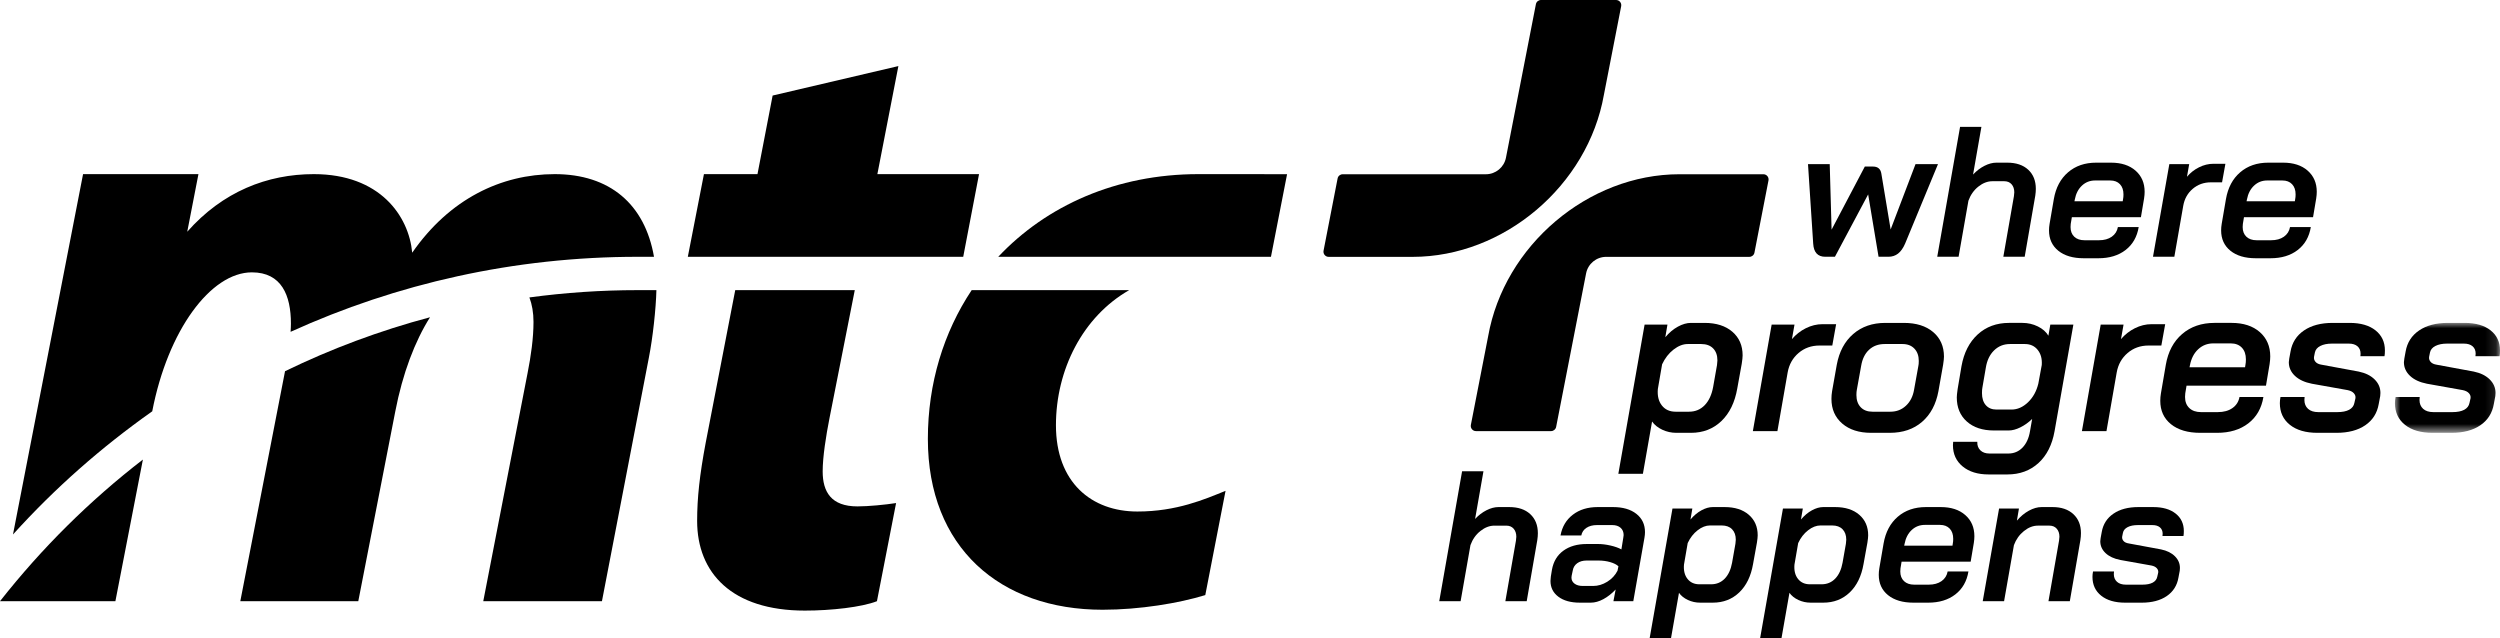 <?xml version="1.0" encoding="UTF-8"?>
<svg width="235px" height="60px" viewBox="0 0 235 60" version="1.1" xmlns="http://www.w3.org/2000/svg" xmlns:xlink="http://www.w3.org/1999/xlink">
    <defs>
        <polygon id="path-1" points="0 0 9.875 0 9.875 10.333 0 10.333"></polygon>
    </defs>
    <g id="Designs" stroke="none" stroke-width="1" fill="none" fill-rule="evenodd">
        <g id="Desktop---Home-Page-V3" transform="translate(-100, -42)">
            <g id="MTC-logo" transform="translate(100, 42)">
                <path d="M124.414,23.564 L125.735,16.774 C125.779,16.545 125.98,16.38 126.213,16.38 L139.671,16.38 C140.592,16.38 141.383,15.728 141.56,14.825 L144.375,0.394 C144.419,0.165 144.62,0 144.853,0 L151.912,0 C152.219,0 152.449,0.28 152.391,0.581 L150.768,8.905 C149.261,17.45 141.362,24.145 132.785,24.145 L124.893,24.145 C124.586,24.145 124.356,23.865 124.414,23.564" id="Fill-1" fill="#000000"></path>
                <path d="M166.238,16.96 L164.918,23.75 C164.873,23.979 164.673,24.144 164.439,24.144 L150.981,24.144 C150.061,24.144 149.269,24.796 149.093,25.699 L146.277,40.13 C146.233,40.359 146.032,40.524 145.8,40.524 L138.74,40.524 C138.433,40.524 138.203,40.244 138.261,39.943 L139.884,31.619 C141.391,23.073 149.291,16.379 157.867,16.379 L165.759,16.379 C166.066,16.379 166.296,16.659 166.238,16.96" id="Fill-3" fill="#000000"></path>
                <path d="M60.992,33.63 C61.362,31.763 61.661,29.007 61.702,27.273 L59.955,27.273 C56.5,27.273 53.099,27.509 49.764,27.958 C50.014,28.625 50.149,29.394 50.149,30.258 C50.149,31.784 49.91,33.47 49.591,35.076 L45.427,56.513 L56.583,56.513 L60.992,33.63 Z" id="Fill-5" fill="#000000"></path>
                <path d="M33.679,56.513 L37.154,38.689 C37.845,35.095 39.005,32.064 40.423,29.821 C35.686,31.081 31.126,32.785 26.793,34.893 C26.791,34.9 26.79,34.908 26.789,34.915 L22.589,56.513 L33.679,56.513 Z" id="Fill-7" fill="#000000"></path>
                <path d="M14.311,38.662 C15.777,31.053 19.805,25.601 23.679,25.601 C26.47,25.601 27.347,27.769 27.347,30.419 C27.347,30.669 27.331,30.93 27.316,31.191 C37.281,26.662 48.331,24.139 59.955,24.139 L61.476,24.139 C60.613,19.18 57.31,16.368 52.142,16.368 C47.119,16.368 42.256,18.696 38.748,23.754 C38.429,20.302 35.718,16.368 29.499,16.368 C25.122,16.368 20.929,18.014 17.601,21.783 L18.653,16.368 L7.808,16.368 L1.221,50.24 C5.176,45.869 9.494,42.068 14.311,38.662" id="Fill-9" fill="#000000"></path>
                <path d="M13.432,43.199 C8.408,47.079 3.934,51.519 0,56.513 L0,56.514 L10.847,56.514 L13.432,43.199 Z" id="Fill-11" fill="#000000"></path>
                <path d="M65.531,48.966 C65.531,53.863 68.801,57.396 75.656,57.396 C78.129,57.396 80.999,57.075 82.433,56.513 L84.232,47.288 C83.196,47.448 81.636,47.601 80.6,47.601 C78.129,47.601 77.331,46.237 77.331,44.309 C77.331,42.944 77.65,40.937 77.968,39.331 L80.349,27.273 L69.112,27.273 L66.328,41.659 C65.77,44.63 65.531,46.798 65.531,48.966" id="Fill-13" fill="#000000"></path>
                <polygon id="Fill-15" fill="#000000" points="90.543 24.14 92.03 16.368 82.473 16.368 84.448 6.211 72.627 8.981 71.203 16.368 66.17 16.368 64.655 24.14"></polygon>
                <path d="M115.202,46.137 L113.297,55.938 C110.823,56.701 107.123,57.316 103.643,57.316 C93.996,57.316 87.219,51.455 87.219,41.258 C87.219,36.032 88.704,31.233 91.338,27.273 L106.143,27.273 C101.775,29.771 99.259,34.754 99.259,39.973 C99.259,45.353 102.606,48.083 106.912,48.083 C110.621,48.083 113.265,46.922 115.202,46.137" id="Fill-17" fill="#000000"></path>
                <path d="M119.47,24.14 L120.985,16.373 L112.652,16.368 C104.933,16.368 98.364,19.331 93.834,24.14 L119.47,24.14 Z" id="Fill-19" fill="#000000"></path>
                <path d="M182.17,15.43 L179.081,22.897 C178.894,23.327 178.673,23.641 178.417,23.839 C178.162,24.037 177.859,24.136 177.509,24.136 L176.584,24.136 L175.607,18.273 L172.483,24.136 L171.576,24.136 C170.866,24.136 170.487,23.722 170.44,22.897 L169.952,15.43 L171.994,15.43 L172.169,21.588 L175.293,15.656 L176.061,15.656 C176.514,15.656 176.777,15.878 176.847,16.319 L177.72,21.571 L180.058,15.43 L182.17,15.43 Z" id="Fill-21" fill="#000000"></path>
                <path d="M184.247,11.923 L186.253,11.923 L185.468,16.407 C185.794,16.057 186.152,15.785 186.542,15.587 C186.932,15.389 187.307,15.29 187.668,15.29 L188.68,15.29 C189.518,15.29 190.175,15.512 190.652,15.953 C191.129,16.395 191.368,16.994 191.368,17.75 C191.368,17.948 191.351,18.163 191.316,18.395 L190.321,24.136 L188.313,24.136 L189.308,18.448 C189.331,18.285 189.343,18.163 189.343,18.082 C189.343,17.768 189.259,17.514 189.09,17.322 C188.921,17.13 188.692,17.035 188.4,17.035 L187.284,17.035 C186.83,17.035 186.39,17.204 185.965,17.54 C185.541,17.878 185.229,18.32 185.032,18.867 L184.107,24.136 L182.1,24.136 L184.247,11.923 Z" id="Fill-23" fill="#000000"></path>
                <path d="M199.536,18.919 L199.571,18.692 C199.595,18.588 199.606,18.448 199.606,18.274 C199.606,17.866 199.495,17.547 199.275,17.314 C199.053,17.081 198.75,16.965 198.367,16.965 L196.936,16.965 C196.459,16.965 196.048,17.125 195.705,17.445 C195.362,17.765 195.137,18.198 195.034,18.745 L194.998,18.919 L199.536,18.919 Z M193.48,23.569 C192.898,23.098 192.607,22.461 192.607,21.658 C192.607,21.461 192.624,21.257 192.66,21.048 L193.061,18.71 C193.247,17.64 193.691,16.802 194.396,16.197 C195.1,15.592 195.982,15.29 197.04,15.29 L198.436,15.29 C199.402,15.29 200.17,15.54 200.741,16.04 C201.31,16.54 201.596,17.203 201.596,18.03 C201.596,18.215 201.579,18.425 201.543,18.657 L201.246,20.419 L194.754,20.419 L194.649,21.048 C194.637,21.117 194.632,21.216 194.632,21.344 C194.632,21.728 194.748,22.03 194.981,22.252 C195.213,22.472 195.533,22.583 195.941,22.583 L197.302,22.583 C197.791,22.583 198.192,22.472 198.506,22.252 C198.82,22.03 199.013,21.728 199.083,21.344 L201.037,21.344 C200.885,22.263 200.475,22.981 199.807,23.499 C199.138,24.017 198.286,24.276 197.25,24.276 L195.871,24.276 C194.858,24.276 194.061,24.04 193.48,23.569 L193.48,23.569 Z" id="Fill-25" fill="#000000"></path>
                <path d="M203.917,15.43 L205.784,15.43 L205.575,16.616 C205.89,16.244 206.267,15.947 206.709,15.726 C207.151,15.505 207.606,15.395 208.071,15.395 L209.188,15.395 L208.874,17.139 L207.826,17.139 C207.163,17.139 206.593,17.343 206.116,17.75 C205.638,18.157 205.342,18.686 205.226,19.338 L204.388,24.136 L202.381,24.136 L203.917,15.43 Z" id="Fill-27" fill="#000000"></path>
                <path d="M215.716,18.919 L215.751,18.692 C215.774,18.588 215.786,18.448 215.786,18.274 C215.786,17.866 215.675,17.547 215.454,17.314 C215.233,17.081 214.93,16.965 214.546,16.965 L213.115,16.965 C212.638,16.965 212.227,17.125 211.885,17.445 C211.541,17.765 211.317,18.198 211.213,18.745 L211.177,18.919 L215.716,18.919 Z M209.659,23.569 C209.077,23.098 208.787,22.461 208.787,21.658 C208.787,21.461 208.804,21.257 208.839,21.048 L209.24,18.71 C209.426,17.64 209.872,16.802 210.576,16.197 C211.279,15.592 212.161,15.29 213.22,15.29 L214.616,15.29 C215.582,15.29 216.35,15.54 216.92,16.04 C217.49,16.54 217.776,17.203 217.776,18.03 C217.776,18.215 217.758,18.425 217.723,18.657 L217.426,20.419 L210.933,20.419 L210.829,21.048 C210.817,21.117 210.811,21.216 210.811,21.344 C210.811,21.728 210.928,22.03 211.161,22.252 C211.393,22.472 211.713,22.583 212.12,22.583 L213.481,22.583 C213.971,22.583 214.372,22.472 214.686,22.252 C215,22.03 215.193,21.728 215.262,21.344 L217.217,21.344 C217.066,22.263 216.655,22.981 215.986,23.499 C215.317,24.017 214.465,24.276 213.429,24.276 L212.05,24.276 C211.038,24.276 210.241,24.04 209.659,23.569 L209.659,23.569 Z" id="Fill-29" fill="#000000"></path>
                <path d="M158.767,38.7 C159.356,38.7 159.848,38.496 160.242,38.088 C160.637,37.68 160.901,37.108 161.036,36.372 L161.397,34.326 C161.423,34.112 161.437,33.964 161.437,33.884 C161.437,33.403 161.304,33.025 161.036,32.751 C160.768,32.476 160.393,32.339 159.912,32.339 L158.647,32.339 C158.205,32.339 157.76,32.514 157.312,32.861 C156.864,33.208 156.506,33.671 156.238,34.245 L155.837,36.573 C155.783,37.215 155.911,37.73 156.218,38.118 C156.525,38.506 156.954,38.7 157.503,38.7 L158.767,38.7 Z M154.592,30.513 L156.74,30.513 L156.539,31.698 C156.9,31.269 157.295,30.938 157.724,30.704 C158.152,30.469 158.56,30.353 158.948,30.353 L160.233,30.353 C161.33,30.353 162.2,30.631 162.842,31.185 C163.485,31.74 163.806,32.48 163.806,33.403 C163.806,33.576 163.779,33.837 163.725,34.185 L163.304,36.512 C163.076,37.823 162.578,38.847 161.808,39.583 C161.038,40.318 160.085,40.686 158.948,40.686 L157.583,40.686 C157.114,40.686 156.673,40.589 156.258,40.395 C155.843,40.202 155.522,39.944 155.295,39.623 L154.432,44.538 L152.124,44.538 L154.592,30.513 Z" id="Fill-31" fill="#000000"></path>
                <path d="M166.535,30.513 L168.683,30.513 L168.442,31.878 C168.803,31.45 169.238,31.109 169.746,30.854 C170.255,30.6 170.777,30.473 171.312,30.473 L172.597,30.473 L172.236,32.48 L171.031,32.48 C170.269,32.48 169.613,32.714 169.064,33.182 C168.516,33.651 168.174,34.258 168.04,35.008 L167.077,40.525 L164.769,40.525 L166.535,30.513 Z" id="Fill-33" fill="#000000"></path>
                <path d="M177.695,38.7 C178.271,38.7 178.759,38.512 179.16,38.137 C179.562,37.763 179.816,37.262 179.923,36.633 L180.325,34.405 C180.352,34.299 180.365,34.139 180.365,33.924 C180.365,33.443 180.227,33.059 179.953,32.771 C179.679,32.483 179.308,32.339 178.839,32.339 L177.154,32.339 C176.564,32.339 176.076,32.52 175.688,32.881 C175.3,33.242 175.053,33.751 174.946,34.405 L174.544,36.633 C174.517,36.754 174.503,36.92 174.503,37.135 C174.503,37.616 174.638,37.997 174.905,38.279 C175.173,38.559 175.54,38.7 176.01,38.7 L177.695,38.7 Z M173.169,39.813 C172.493,39.231 172.156,38.459 172.156,37.496 C172.156,37.255 172.176,37.014 172.216,36.774 L172.657,34.285 C172.885,33.055 173.399,32.092 174.203,31.396 C175.006,30.7 176.01,30.353 177.214,30.353 L178.96,30.353 C180.124,30.353 181.044,30.64 181.72,31.216 C182.395,31.791 182.733,32.56 182.733,33.523 C182.733,33.684 182.706,33.937 182.653,34.285 L182.212,36.774 C181.984,38.004 181.472,38.964 180.676,39.652 C179.88,40.342 178.866,40.686 177.635,40.686 L175.889,40.686 C174.751,40.686 173.844,40.395 173.169,39.813 L173.169,39.813 Z" id="Fill-35" fill="#000000"></path>
                <path d="M189.076,38.499 C189.638,38.499 190.157,38.271 190.632,37.816 C191.106,37.362 191.432,36.773 191.605,36.051 L191.926,34.306 C191.966,33.73 191.839,33.259 191.545,32.891 C191.25,32.523 190.849,32.339 190.341,32.339 L188.936,32.339 C188.347,32.339 187.848,32.54 187.44,32.941 C187.032,33.342 186.775,33.884 186.667,34.566 L186.346,36.432 C186.319,36.553 186.306,36.727 186.306,36.954 C186.306,37.435 186.427,37.814 186.667,38.087 C186.908,38.362 187.243,38.499 187.671,38.499 L189.076,38.499 Z M184.49,43.846 C183.88,43.344 183.577,42.679 183.577,41.85 C183.577,41.716 183.583,41.609 183.597,41.529 L185.865,41.529 C185.851,41.863 185.948,42.13 186.155,42.331 C186.363,42.531 186.647,42.632 187.009,42.632 L188.775,42.632 C189.31,42.632 189.759,42.444 190.12,42.07 C190.481,41.695 190.715,41.18 190.822,40.526 L191.022,39.382 C190.675,39.716 190.303,39.981 189.909,40.174 C189.515,40.369 189.149,40.465 188.815,40.465 L187.43,40.465 C186.359,40.465 185.51,40.184 184.881,39.622 C184.252,39.061 183.938,38.305 183.938,37.355 C183.938,37.208 183.964,36.947 184.018,36.573 L184.379,34.426 C184.607,33.155 185.115,32.159 185.905,31.436 C186.694,30.714 187.677,30.352 188.855,30.352 L190.1,30.352 C190.621,30.352 191.106,30.463 191.555,30.684 C192.003,30.904 192.334,31.195 192.549,31.556 L192.729,30.514 L194.897,30.514 L193.13,40.526 C192.903,41.81 192.398,42.81 191.616,43.525 C190.832,44.24 189.859,44.598 188.694,44.598 L186.928,44.598 C185.911,44.598 185.098,44.347 184.49,43.846 L184.49,43.846 Z" id="Fill-37" fill="#000000"></path>
                <path d="M197.466,30.513 L199.614,30.513 L199.373,31.878 C199.734,31.45 200.169,31.109 200.677,30.854 C201.186,30.6 201.708,30.473 202.243,30.473 L203.528,30.473 L203.167,32.48 L201.962,32.48 C201.199,32.48 200.544,32.714 199.995,33.182 C199.447,33.651 199.105,34.258 198.971,35.008 L198.008,40.525 L195.7,40.525 L197.466,30.513 Z" id="Fill-39" fill="#000000"></path>
                <path d="M211.035,34.526 L211.075,34.265 C211.101,34.144 211.115,33.985 211.115,33.783 C211.115,33.315 210.988,32.948 210.734,32.68 C210.479,32.412 210.131,32.279 209.69,32.279 L208.044,32.279 C207.495,32.279 207.023,32.463 206.629,32.831 C206.234,33.199 205.977,33.697 205.856,34.326 L205.816,34.526 L211.035,34.526 Z M204.07,39.873 C203.4,39.331 203.066,38.599 203.066,37.677 C203.066,37.449 203.086,37.215 203.127,36.974 L203.588,34.286 C203.802,33.055 204.314,32.091 205.123,31.396 C205.933,30.701 206.946,30.352 208.165,30.352 L209.77,30.352 C210.88,30.352 211.764,30.641 212.42,31.215 C213.075,31.791 213.403,32.553 213.403,33.503 C213.403,33.717 213.383,33.958 213.343,34.225 L213.002,36.252 L205.535,36.252 L205.415,36.974 C205.401,37.054 205.394,37.168 205.394,37.315 C205.394,37.756 205.528,38.105 205.796,38.358 C206.064,38.613 206.431,38.739 206.9,38.739 L208.466,38.739 C209.028,38.739 209.489,38.613 209.85,38.358 C210.211,38.105 210.433,37.756 210.513,37.315 L212.761,37.315 C212.587,38.372 212.115,39.198 211.346,39.792 C210.576,40.388 209.596,40.686 208.405,40.686 L206.82,40.686 C205.656,40.686 204.738,40.415 204.07,39.873 L204.07,39.873 Z" id="Fill-41" fill="#000000"></path>
                <path d="M215.25,39.933 C214.62,39.431 214.306,38.753 214.306,37.897 C214.306,37.71 214.326,37.515 214.366,37.315 L216.634,37.315 C216.621,37.382 216.614,37.476 216.614,37.596 C216.614,37.944 216.728,38.221 216.955,38.429 C217.183,38.636 217.505,38.739 217.919,38.739 L219.706,38.739 C220.174,38.739 220.545,38.666 220.82,38.519 C221.093,38.372 221.257,38.158 221.311,37.877 L221.412,37.436 C221.438,37.262 221.388,37.105 221.261,36.964 C221.134,36.823 220.943,36.727 220.689,36.673 L217.317,36.071 C216.634,35.937 216.102,35.69 215.721,35.329 C215.339,34.967 215.149,34.54 215.149,34.045 C215.149,33.978 215.162,33.864 215.189,33.704 L215.31,33.041 C215.456,32.198 215.878,31.54 216.574,31.065 C217.27,30.59 218.167,30.353 219.264,30.353 L220.869,30.353 C221.9,30.353 222.709,30.587 223.298,31.055 C223.887,31.524 224.182,32.152 224.182,32.941 C224.182,33.182 224.168,33.362 224.141,33.483 L221.873,33.483 C221.887,33.429 221.893,33.349 221.893,33.242 C221.893,32.948 221.796,32.717 221.603,32.55 C221.408,32.382 221.137,32.299 220.789,32.299 L219.204,32.299 C218.762,32.299 218.398,32.373 218.11,32.52 C217.822,32.667 217.651,32.874 217.598,33.142 L217.518,33.543 C217.491,33.717 217.538,33.874 217.658,34.014 C217.779,34.155 217.972,34.245 218.24,34.285 L221.713,34.927 C222.355,35.061 222.857,35.309 223.218,35.67 C223.58,36.031 223.76,36.453 223.76,36.934 C223.76,37.068 223.753,37.168 223.74,37.235 L223.6,37.977 C223.452,38.833 223.031,39.498 222.335,39.974 C221.639,40.449 220.736,40.686 219.625,40.686 L217.839,40.686 C216.742,40.686 215.878,40.436 215.25,39.933" id="Fill-43" fill="#000000"></path>
                <g id="Group-47" transform="translate(225.125, 30.353)">
                    <mask id="mask-2" fill="white">
                        <use xlink:href="#path-1"></use>
                    </mask>
                    <g id="Clip-46"></g>
                    <path d="M0.944,9.58 C0.314,9.078 0,8.4 0,7.544 C0,7.357 0.02,7.162 0.06,6.962 L2.328,6.962 C2.315,7.029 2.308,7.123 2.308,7.243 C2.308,7.591 2.422,7.868 2.649,8.076 C2.877,8.283 3.199,8.386 3.613,8.386 L5.4,8.386 C5.868,8.386 6.239,8.313 6.514,8.166 C6.787,8.019 6.951,7.805 7.006,7.524 L7.106,7.083 C7.132,6.909 7.082,6.752 6.955,6.611 C6.828,6.47 6.637,6.374 6.383,6.32 L3.011,5.718 C2.328,5.584 1.797,5.337 1.415,4.976 C1.033,4.614 0.843,4.187 0.843,3.692 C0.843,3.625 0.856,3.511 0.883,3.351 L1.004,2.688 C1.15,1.845 1.572,1.187 2.268,0.712 C2.964,0.237 3.861,0 4.958,0 L6.563,0 C7.594,0 8.403,0.234 8.992,0.702 C9.581,1.171 9.876,1.799 9.876,2.588 C9.876,2.829 9.862,3.009 9.835,3.13 L7.567,3.13 C7.58,3.076 7.587,2.996 7.587,2.889 C7.587,2.595 7.49,2.364 7.297,2.197 C7.102,2.029 6.831,1.946 6.483,1.946 L4.898,1.946 C4.456,1.946 4.092,2.02 3.804,2.167 C3.516,2.314 3.345,2.521 3.292,2.789 L3.212,3.19 C3.185,3.364 3.232,3.521 3.352,3.661 C3.473,3.802 3.666,3.892 3.934,3.932 L7.407,4.574 C8.049,4.708 8.551,4.956 8.912,5.317 C9.274,5.678 9.454,6.1 9.454,6.581 C9.454,6.715 9.447,6.815 9.434,6.882 L9.294,7.624 C9.147,8.48 8.725,9.145 8.029,9.621 C7.333,10.096 6.43,10.333 5.319,10.333 L3.533,10.333 C2.436,10.333 1.572,10.083 0.944,9.58" id="Fill-45" fill="#000000" mask="url(#mask-2)"></path>
                </g>
                <path d="M137.437,44.298 L139.445,44.298 L138.659,48.782 C138.984,48.432 139.343,48.16 139.733,47.962 C140.122,47.764 140.497,47.665 140.858,47.665 L141.871,47.665 C142.708,47.665 143.366,47.886 143.843,48.328 C144.32,48.77 144.559,49.369 144.559,50.125 C144.559,50.323 144.541,50.538 144.506,50.77 L143.511,56.511 L141.504,56.511 L142.499,50.823 C142.522,50.66 142.534,50.538 142.534,50.457 C142.534,50.143 142.449,49.889 142.281,49.697 C142.112,49.505 141.882,49.41 141.591,49.41 L140.475,49.41 C140.02,49.41 139.581,49.579 139.156,49.915 C138.731,50.253 138.42,50.695 138.223,51.241 L137.298,56.511 L135.29,56.511 L137.437,44.298 Z" id="Fill-48" fill="#000000"></path>
                <path d="M149.76,55.08 C150.213,55.08 150.653,54.949 151.077,54.687 C151.502,54.425 151.825,54.08 152.046,53.65 L152.133,53.23 C151.959,53.068 151.7,52.937 151.356,52.838 C151.013,52.739 150.644,52.69 150.249,52.69 L149.148,52.69 C148.788,52.69 148.492,52.774 148.259,52.943 C148.026,53.112 147.886,53.341 147.839,53.632 L147.735,54.12 C147.723,54.155 147.717,54.214 147.717,54.295 C147.717,54.528 147.813,54.717 148.005,54.862 C148.198,55.008 148.457,55.08 148.782,55.08 L149.76,55.08 Z M146.487,56.092 C145.992,55.72 145.745,55.226 145.745,54.609 C145.745,54.516 145.757,54.377 145.78,54.19 L145.885,53.545 C146.024,52.777 146.382,52.184 146.958,51.765 C147.534,51.346 148.265,51.137 149.148,51.137 L150.23,51.137 C150.58,51.137 150.961,51.184 151.374,51.277 C151.787,51.37 152.133,51.492 152.412,51.643 L152.587,50.561 C152.61,50.445 152.622,50.358 152.622,50.299 C152.622,50.009 152.526,49.779 152.334,49.61 C152.142,49.442 151.883,49.357 151.558,49.357 L150.108,49.357 C149.713,49.357 149.385,49.445 149.122,49.619 C148.86,49.794 148.701,50.032 148.642,50.334 L146.688,50.334 C146.839,49.509 147.226,48.858 147.849,48.381 C148.471,47.903 149.248,47.665 150.178,47.665 L151.628,47.665 C152.546,47.665 153.277,47.877 153.817,48.301 C154.359,48.727 154.629,49.3 154.629,50.021 C154.629,50.184 154.612,50.364 154.577,50.561 L153.53,56.511 L151.662,56.511 L151.872,55.411 C151.511,55.796 151.127,56.098 150.72,56.319 C150.312,56.539 149.917,56.65 149.533,56.65 L148.503,56.65 C147.653,56.65 146.981,56.464 146.487,56.092 L146.487,56.092 Z" id="Fill-50" fill="#000000"></path>
                <path d="M160.843,54.923 C161.355,54.923 161.782,54.746 162.126,54.391 C162.468,54.036 162.699,53.539 162.815,52.899 L163.129,51.12 C163.153,50.934 163.164,50.806 163.164,50.736 C163.164,50.317 163.047,49.989 162.815,49.75 C162.583,49.511 162.256,49.393 161.838,49.393 L160.738,49.393 C160.354,49.393 159.967,49.543 159.577,49.846 C159.187,50.148 158.876,50.549 158.643,51.05 L158.294,53.073 C158.247,53.632 158.358,54.08 158.626,54.417 C158.894,54.755 159.266,54.923 159.743,54.923 L160.843,54.923 Z M157.212,47.804 L159.08,47.804 L158.906,48.834 C159.22,48.462 159.562,48.174 159.935,47.97 C160.307,47.767 160.662,47.665 161,47.665 L162.117,47.665 C163.071,47.665 163.828,47.906 164.386,48.389 C164.944,48.872 165.223,49.515 165.223,50.317 C165.223,50.468 165.2,50.695 165.153,50.998 L164.787,53.021 C164.589,54.161 164.156,55.051 163.487,55.69 C162.818,56.331 161.989,56.65 161,56.65 L159.813,56.65 C159.405,56.65 159.022,56.566 158.661,56.397 C158.301,56.229 158.021,56.005 157.824,55.726 L157.073,60 L155.065,60 L157.212,47.804 Z" id="Fill-52" fill="#000000"></path>
                <path d="M171.228,54.923 C171.739,54.923 172.167,54.746 172.51,54.391 C172.853,54.036 173.083,53.539 173.2,52.899 L173.514,51.12 C173.538,50.934 173.549,50.806 173.549,50.736 C173.549,50.317 173.432,49.989 173.2,49.75 C172.967,49.511 172.641,49.393 172.223,49.393 L171.123,49.393 C170.739,49.393 170.352,49.543 169.962,49.846 C169.572,50.148 169.261,50.549 169.028,51.05 L168.679,53.073 C168.632,53.632 168.743,54.08 169.011,54.417 C169.278,54.755 169.651,54.923 170.128,54.923 L171.228,54.923 Z M167.597,47.804 L169.465,47.804 L169.291,48.834 C169.605,48.462 169.947,48.174 170.32,47.97 C170.692,47.767 171.047,47.665 171.385,47.665 L172.502,47.665 C173.456,47.665 174.213,47.906 174.771,48.389 C175.329,48.872 175.608,49.515 175.608,50.317 C175.608,50.468 175.585,50.695 175.538,50.998 L175.172,53.021 C174.974,54.161 174.541,55.051 173.872,55.69 C173.203,56.331 172.374,56.65 171.385,56.65 L170.198,56.65 C169.79,56.65 169.407,56.566 169.046,56.397 C168.685,56.229 168.405,56.005 168.208,55.726 L167.458,60 L165.45,60 L167.597,47.804 Z" id="Fill-54" fill="#000000"></path>
                <path d="M183.533,51.294 L183.567,51.067 C183.591,50.963 183.602,50.823 183.602,50.649 C183.602,50.241 183.492,49.922 183.271,49.689 C183.049,49.456 182.747,49.34 182.363,49.34 L180.932,49.34 C180.455,49.34 180.044,49.5 179.701,49.82 C179.358,50.14 179.134,50.573 179.03,51.12 L178.994,51.294 L183.533,51.294 Z M177.476,55.944 C176.894,55.472 176.604,54.836 176.604,54.033 C176.604,53.836 176.62,53.632 176.656,53.423 L177.057,51.085 C177.243,50.014 177.689,49.177 178.392,48.572 C179.096,47.967 179.978,47.665 181.037,47.665 L182.433,47.665 C183.398,47.665 184.167,47.915 184.737,48.416 C185.306,48.915 185.592,49.578 185.592,50.405 C185.592,50.591 185.575,50.8 185.54,51.033 L185.243,52.794 L178.75,52.794 L178.645,53.423 C178.634,53.493 178.628,53.591 178.628,53.719 C178.628,54.103 178.744,54.405 178.978,54.627 C179.21,54.847 179.53,54.958 179.937,54.958 L181.298,54.958 C181.787,54.958 182.189,54.847 182.503,54.627 C182.817,54.405 183.009,54.103 183.079,53.719 L185.033,53.719 C184.882,54.638 184.472,55.356 183.803,55.874 C183.134,56.392 182.282,56.651 181.246,56.651 L179.867,56.651 C178.855,56.651 178.058,56.415 177.476,55.944 L177.476,55.944 Z" id="Fill-56" fill="#000000"></path>
                <path d="M187.913,47.805 L189.78,47.805 L189.589,48.939 C189.926,48.543 190.301,48.232 190.714,48.005 C191.128,47.778 191.526,47.665 191.91,47.665 L192.94,47.665 C193.766,47.665 194.418,47.886 194.895,48.328 C195.371,48.771 195.61,49.363 195.61,50.108 C195.61,50.317 195.593,50.538 195.558,50.77 L194.563,56.511 L192.556,56.511 L193.55,50.823 C193.574,50.66 193.586,50.538 193.586,50.456 C193.586,50.143 193.502,49.89 193.332,49.697 C193.164,49.505 192.934,49.409 192.643,49.409 L191.561,49.409 C191.107,49.409 190.668,49.581 190.243,49.925 C189.819,50.267 189.507,50.707 189.309,51.242 L188.384,56.511 L186.377,56.511 L187.913,47.805 Z" id="Fill-58" fill="#000000"></path>
                <path d="M197.513,55.996 C196.966,55.56 196.692,54.969 196.692,54.225 C196.692,54.062 196.71,53.893 196.745,53.719 L198.717,53.719 C198.705,53.777 198.7,53.859 198.7,53.963 C198.7,54.266 198.798,54.507 198.996,54.688 C199.194,54.868 199.473,54.958 199.834,54.958 L201.387,54.958 C201.795,54.958 202.117,54.894 202.356,54.766 C202.594,54.638 202.737,54.452 202.784,54.208 L202.872,53.824 C202.894,53.673 202.851,53.536 202.74,53.414 C202.629,53.292 202.464,53.207 202.243,53.161 L199.31,52.637 C198.717,52.521 198.255,52.306 197.923,51.992 C197.591,51.677 197.426,51.306 197.426,50.875 C197.426,50.817 197.437,50.719 197.46,50.579 L197.565,50.003 C197.693,49.271 198.06,48.697 198.665,48.285 C199.27,47.871 200.05,47.665 201.004,47.665 L202.4,47.665 C203.296,47.665 203.999,47.869 204.511,48.276 C205.023,48.683 205.28,49.23 205.28,49.916 C205.28,50.125 205.268,50.282 205.245,50.387 L203.272,50.387 C203.284,50.34 203.29,50.27 203.29,50.177 C203.29,49.922 203.206,49.721 203.037,49.576 C202.868,49.43 202.633,49.358 202.33,49.358 L200.951,49.358 C200.568,49.358 200.249,49.421 200,49.549 C199.75,49.678 199.601,49.857 199.555,50.09 L199.485,50.439 C199.462,50.59 199.503,50.727 199.608,50.849 C199.712,50.971 199.881,51.05 200.113,51.085 L203.133,51.643 C203.692,51.759 204.128,51.975 204.442,52.289 C204.756,52.602 204.913,52.969 204.913,53.388 C204.913,53.505 204.907,53.591 204.896,53.649 L204.774,54.295 C204.646,55.039 204.278,55.618 203.674,56.031 C203.069,56.444 202.283,56.651 201.318,56.651 L199.765,56.651 C198.81,56.651 198.06,56.433 197.513,55.996" id="Fill-60" fill="#000000"></path>
            </g>
        </g>
    </g>
</svg>